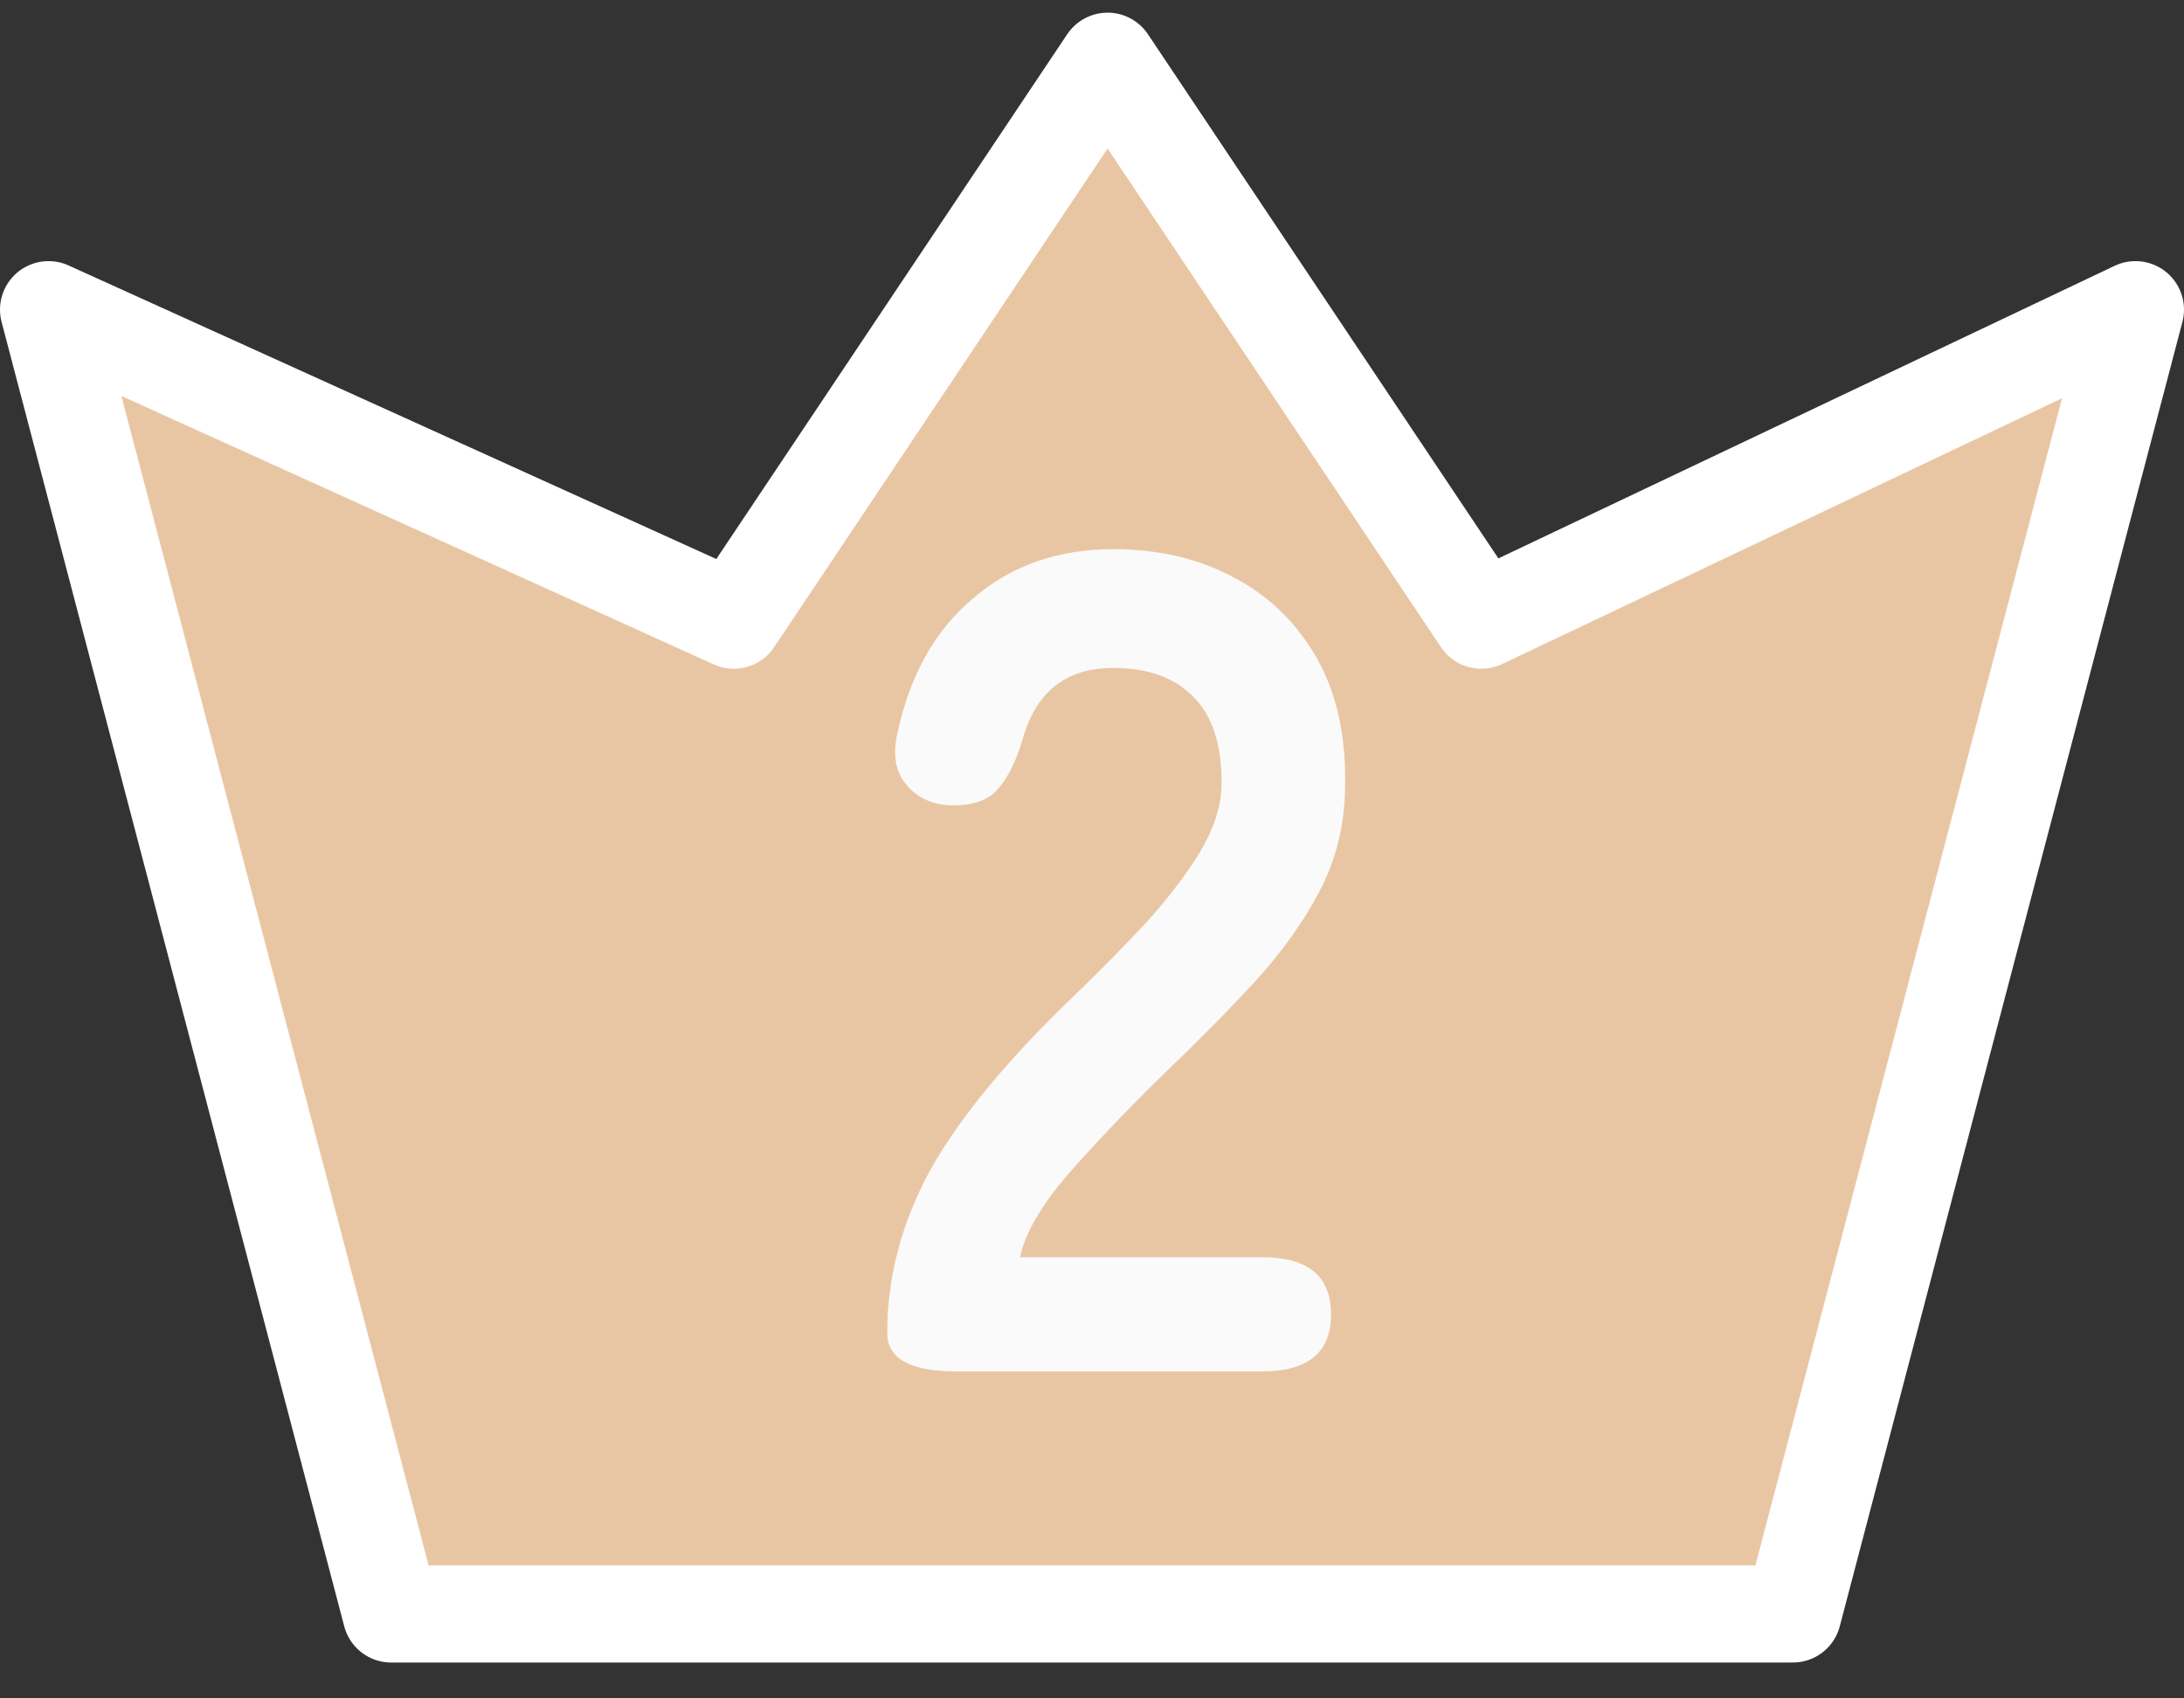 <svg width="45" height="35" viewBox="0 0 45 35" fill="none" xmlns="http://www.w3.org/2000/svg">
<rect x="0" y="0" width="45" height="35" fill="#333333" stroke="none"/>
<path d="M1 6.381L8.06 33.261H36.94L44 6.381L30.522 12.781L22.821 1.261L15.119 12.781L1 6.381Z" fill="#E9C6A3" stroke="white" stroke-width="2" stroke-linejoin="round"/>
<path d="M19.697 28.261C18.753 28.261 18.281 27.997 18.281 27.469C18.281 26.317 18.577 25.197 19.169 24.109C19.777 23.021 20.785 21.805 22.193 20.461C22.689 19.981 23.161 19.501 23.609 19.021C24.057 18.525 24.425 18.045 24.713 17.581C25.001 17.101 25.153 16.645 25.169 16.213C25.185 15.381 24.993 14.765 24.593 14.365C24.209 13.965 23.657 13.765 22.937 13.765C21.961 13.765 21.337 14.261 21.065 15.253C20.937 15.685 20.769 16.021 20.561 16.261C20.369 16.485 20.065 16.597 19.649 16.597C19.249 16.597 18.929 16.461 18.689 16.189C18.449 15.917 18.385 15.549 18.497 15.085C18.753 13.901 19.273 12.981 20.057 12.325C20.841 11.653 21.801 11.317 22.937 11.317C23.865 11.317 24.689 11.509 25.409 11.893C26.145 12.277 26.721 12.837 27.137 13.573C27.553 14.309 27.745 15.213 27.713 16.285C27.697 17.037 27.521 17.733 27.185 18.373C26.849 19.013 26.401 19.637 25.841 20.245C25.297 20.837 24.673 21.469 23.969 22.141C23.233 22.861 22.577 23.549 22.001 24.205C21.441 24.861 21.113 25.429 21.017 25.909H26.009C26.953 25.909 27.425 26.301 27.425 27.085C27.425 27.869 26.953 28.261 26.009 28.261H19.697Z" fill="#FAFAFA"/>
</svg>

